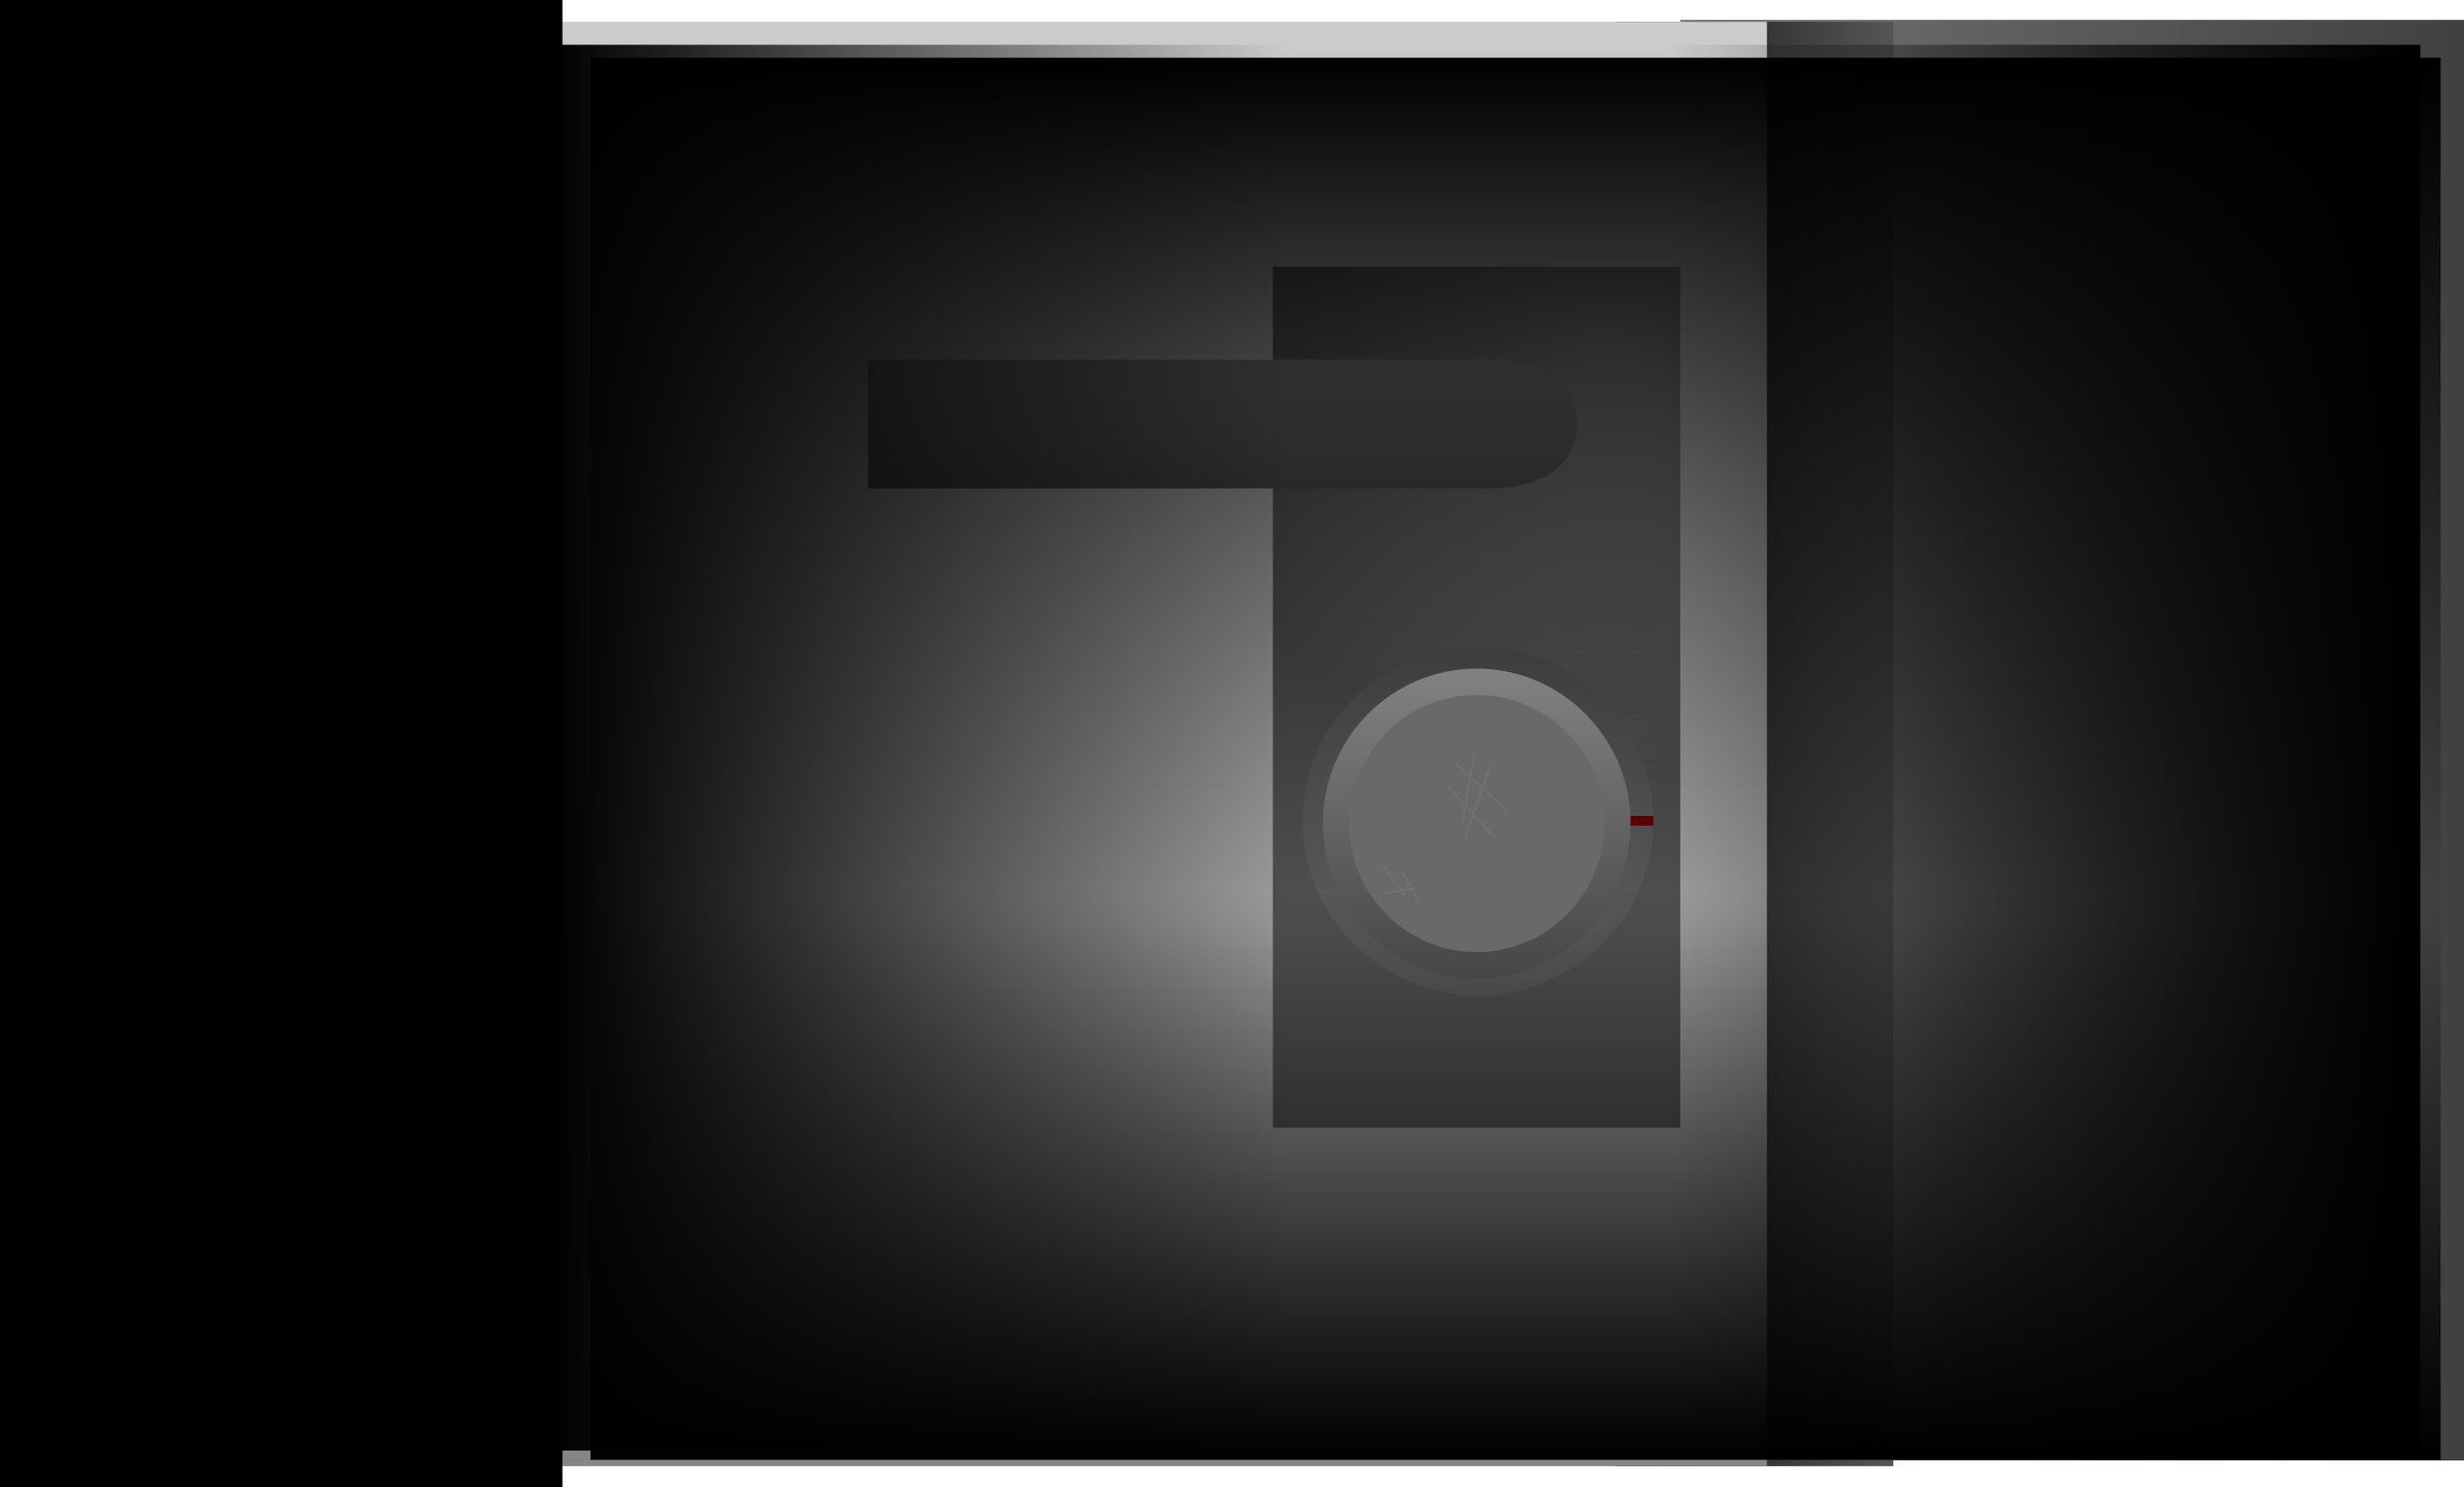<svg version="1.1" xmlns="http://www.w3.org/2000/svg" xmlns:xlink="http://www.w3.org/1999/xlink" width="665.925" height="402" viewBox="0,0,665.925,402"><defs><linearGradient x1="429.472" y1="177.976" x2="641.316" y2="177.976" gradientUnits="userSpaceOnUse" id="color-1"><stop offset="0" stop-color="#757575"/><stop offset="1" stop-color="#414141"/></linearGradient><linearGradient x1="487.078" y1="179" x2="411.922" y2="179" gradientUnits="userSpaceOnUse" id="color-2"><stop offset="0" stop-color="#545454"/><stop offset="1" stop-color="#0e0e0e"/></linearGradient><linearGradient x1="287.5" y1="-16.207" x2="287.5" y2="374.207" gradientUnits="userSpaceOnUse" id="color-3"><stop offset="0" stop-color="#cccccc"/><stop offset="1" stop-color="#858585"/></linearGradient><radialGradient cx="412.044" cy="72.511" r="116.37" gradientUnits="userSpaceOnUse" id="color-4"><stop offset="0" stop-color="#868686"/><stop offset="1" stop-color="#515151"/></radialGradient><linearGradient x1="305.813" y1="75.069" x2="305.813" y2="109.93" gradientUnits="userSpaceOnUse" id="color-5"><stop offset="0" stop-color="#868686"/><stop offset="1" stop-color="#515151"/></linearGradient><radialGradient cx="374.833" cy="199.833" r="48.081" gradientUnits="userSpaceOnUse" id="color-6"><stop offset="0" stop-color="#636363"/><stop offset="1" stop-color="#595959"/></radialGradient><radialGradient cx="375.772" cy="199.831" r="23.197" gradientUnits="userSpaceOnUse" id="color-7"><stop offset="0" stop-color="#9f0000"/><stop offset="1" stop-color="#690000"/></radialGradient><linearGradient x1="385" y1="372.5" x2="385" y2="218.5" gradientUnits="userSpaceOnUse" id="color-8"><stop offset="0" stop-color="#000000"/><stop offset="1" stop-color="#000000" stop-opacity="0"/></linearGradient><linearGradient x1="385" y1="-6.5" x2="385" y2="227.5" gradientUnits="userSpaceOnUse" id="color-9"><stop offset="0" stop-color="#000000"/><stop offset="1" stop-color="#000000" stop-opacity="0"/></linearGradient><linearGradient x1="126.5" y1="180" x2="325.5" y2="180" gradientUnits="userSpaceOnUse" id="color-10"><stop offset="0" stop-color="#000000"/><stop offset="1" stop-color="#000000" stop-opacity="0"/></linearGradient><linearGradient x1="629.5" y1="180" x2="427.5" y2="180" gradientUnits="userSpaceOnUse" id="color-11"><stop offset="0" stop-color="#000000"/><stop offset="1" stop-color="#000000" stop-opacity="0"/></linearGradient><linearGradient x1="374.5" y1="158.631" x2="374.5" y2="242.363" gradientUnits="userSpaceOnUse" id="color-12"><stop offset="0" stop-color="#828282"/><stop offset="1" stop-color="#464646"/></linearGradient></defs><g transform="translate(22.608,22.105)"><g data-paper-data="{&quot;isPaintingLayer&quot;:true}" fill-rule="nonzero" stroke-linejoin="miter" stroke-miterlimit="10" stroke-dasharray="" stroke-dashoffset="0" style="mix-blend-mode: normal"><path d="M431.472,372.682v-389.411h211.844v389.411z" fill="url(#color-1)" stroke="none" stroke-width="0" stroke-linecap="butt"/><path d="M413.922,374.207v-390.414h75.156v390.414z" fill="url(#color-2)" stroke="#000000" stroke-width="0" stroke-linecap="butt"/><path d="M124.078,374.207v-390.414h330.844v390.414z" fill="url(#color-3)" stroke="#000000" stroke-width="0" stroke-linecap="butt"/><path d="M321.402,282.74v-232.74h110.098v232.74z" fill="url(#color-4)" stroke="none" stroke-width="0" stroke-linecap="butt"/><path d="M212,109.927v-34.841h168.632c0,0 22.995,-1.218 22.995,17.072c0,18.407 -22.995,17.769 -22.995,17.769z" fill="url(#color-5)" stroke="none" stroke-width="0" stroke-linecap="butt"/><g stroke="none" stroke-width="0" stroke-linecap="butt"><path d="M424.237,199.833c0,26.002 -21.223,47.081 -47.404,47.081c-26.18,0 -47.404,-21.079 -47.404,-47.081c0,-26.002 21.223,-47.081 47.404,-47.081c26.18,0 47.404,21.079 47.404,47.081z" fill="url(#color-6)"/><path d="M424.245,201.059l-46.387,0.164l-0.007,-2.615l46.387,-0.164z" fill="url(#color-7)"/></g><path d="M637,372.5h-500v-154h500z" data-paper-data="{&quot;index&quot;:null}" fill="url(#color-8)" stroke="none" stroke-width="0" stroke-linecap="butt"/><path d="M637,227.5h-500v-234h500z" data-paper-data="{&quot;index&quot;:null}" fill="url(#color-9)" stroke="none" stroke-width="0" stroke-linecap="butt"/><path d="M128.5,370v-380h199v380z" fill="url(#color-10)" stroke="none" stroke-width="0" stroke-linecap="butt"/><path d="M429.5,370v-380h202v380z" data-paper-data="{&quot;index&quot;:null}" fill="url(#color-11)" stroke="none" stroke-width="0" stroke-linecap="butt"/><g><path d="M376.5,242.363c-22.965,0 -41.581,-18.744 -41.581,-41.866c0,-23.122 18.616,-41.866 41.581,-41.866c22.965,0 41.581,18.744 41.581,41.866c0,23.122 -18.616,41.866 -41.581,41.866z" fill="url(#color-12)" stroke="none" stroke-width="0" stroke-linecap="butt"/><path d="M376.5,235.249c-19.062,0 -34.516,-15.559 -34.516,-34.752c0,-19.193 15.453,-34.752 34.516,-34.752c19.062,0 34.516,15.559 34.516,34.752c0,19.193 -15.453,34.752 -34.516,34.752z" fill="#696969" stroke="none" stroke-width="0" stroke-linecap="butt"/><path d="M372.646,200.032l3.179,-18.37" fill="none" stroke="#717171" stroke-width="0.5" stroke-linecap="round"/><path d="M380.064,184.841l-6.712,19.783" fill="none" stroke="#717171" stroke-width="0.5" stroke-linecap="round"/><path d="M384.657,197.029l-13.601,-12.541" fill="none" stroke="#717171" stroke-width="0.5" stroke-linecap="round"/><path d="M368.76,190.494l12.541,13.778" fill="none" stroke="#717171" stroke-width="0.5" stroke-linecap="round"/><path d="M356.925,219.815l-5.476,-7.595" fill="none" stroke="#717171" stroke-width="0.5" stroke-linecap="round"/><path d="M360.635,221.405l-4.416,-8.125" fill="none" stroke="#717171" stroke-width="0.5" stroke-linecap="round"/><path d="M359.928,218.049l-8.302,1.236" fill="none" stroke="#717171" stroke-width="0.5" stroke-linecap="round"/></g><path d="M-22.608,379.895v-402h152v402z" fill="#000000" stroke="none" stroke-width="NaN" stroke-linecap="butt"/></g></g></svg>